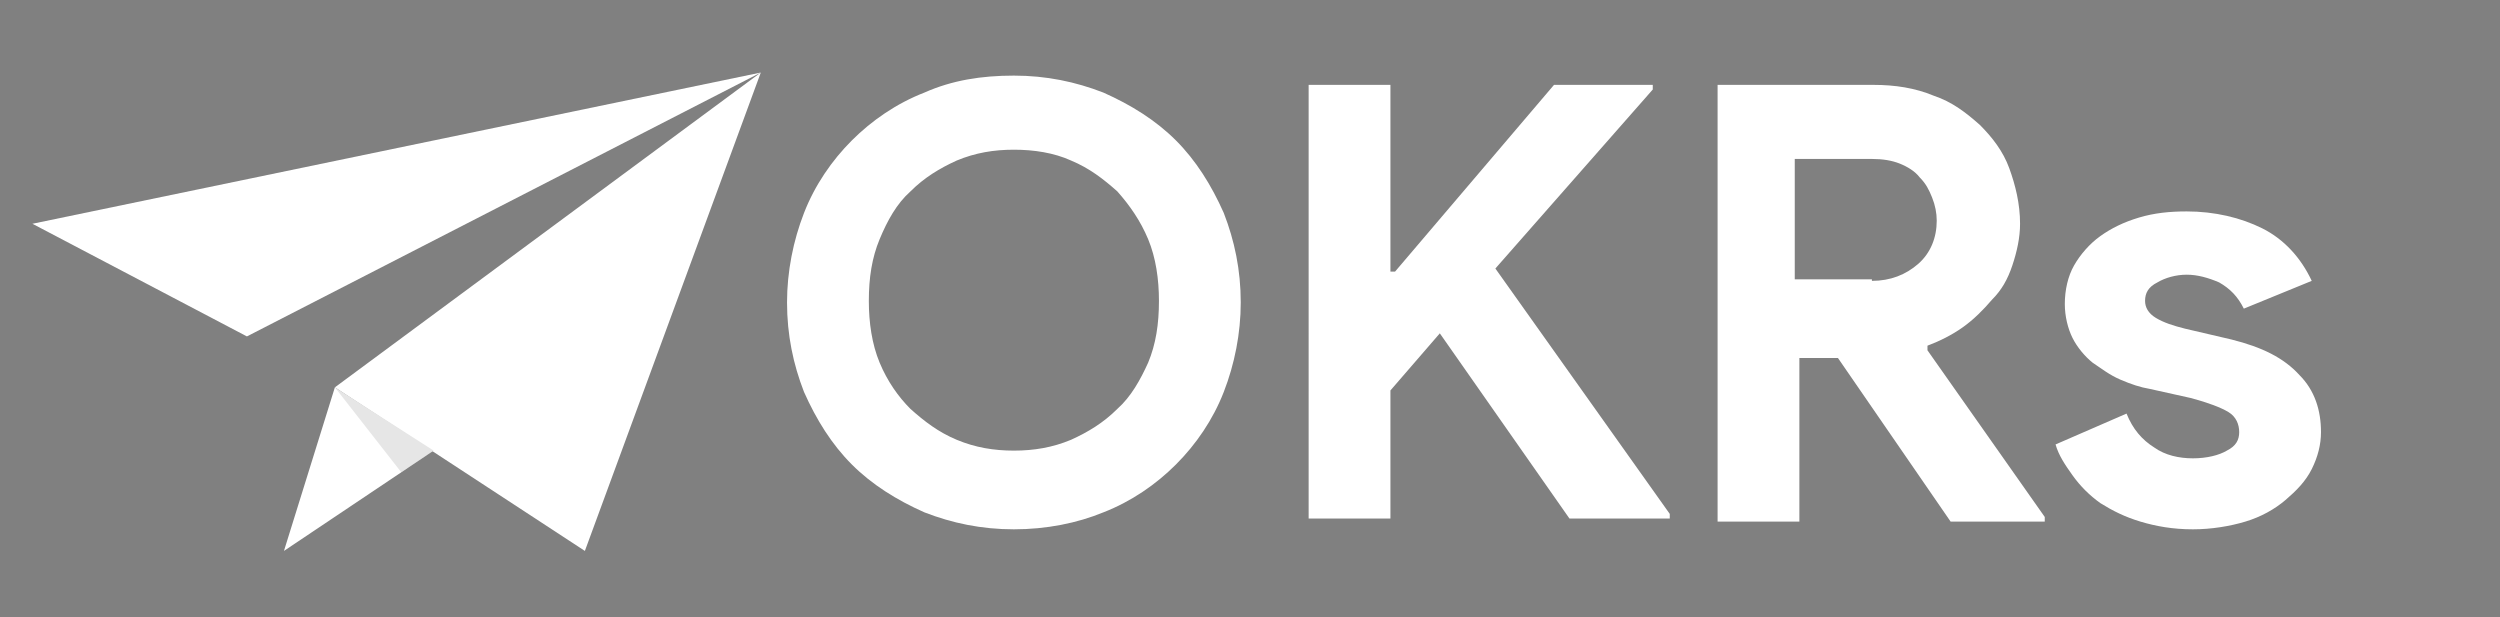 <?xml version="1.0" encoding="utf-8"?>
<!-- Generator: Adobe Illustrator 21.1.0, SVG Export Plug-In . SVG Version: 6.00 Build 0)  -->
<svg version="1.1" id="Layer_1" xmlns="http://www.w3.org/2000/svg" xmlns:xlink="http://www.w3.org/1999/xlink" x="0px" y="0px"
	 viewBox="0 0 162 40" style="enable-background:new 0 0 162 40;" xml:space="preserve">
<rect x="0" y="0" width="162" height="40" fill="#808080" stroke="none"/>
<style type="text/css">
	.st0{fill:none;enable-background:new    ;}
	.st1{enable-background:new    ;}
	.st2{fill:#FFFFFF;}
	.st3{opacity:0.1;}
</style>
<path class="st0" d="z"/>
<g class="st1">
	<path class="st2" d="M65.7,34.3c-2.1,0-4-0.4-5.8-1.1c-1.8-0.8-3.4-1.8-4.7-3.1c-1.3-1.3-2.3-2.9-3.1-4.7c-0.7-1.8-1.1-3.7-1.1-5.8
		c0-2,0.4-4,1.1-5.8c0.7-1.8,1.8-3.4,3.1-4.7c1.3-1.3,2.9-2.4,4.7-3.1c1.8-0.8,3.7-1.1,5.8-1.1s4,0.4,5.8,1.1
		c1.8,0.8,3.4,1.8,4.7,3.1c1.3,1.3,2.3,2.9,3.1,4.7c0.7,1.8,1.1,3.7,1.1,5.8c0,2-0.4,4-1.1,5.8c-0.7,1.8-1.8,3.4-3.1,4.7
		c-1.3,1.3-2.9,2.4-4.7,3.1C69.8,33.9,67.8,34.3,65.7,34.3z M65.7,29.2c1.3,0,2.5-0.2,3.7-0.7c1.1-0.5,2.1-1.1,3-2
		c0.9-0.8,1.5-1.9,2-3c0.5-1.2,0.7-2.5,0.7-4c0-1.4-0.2-2.8-0.7-4c-0.5-1.2-1.2-2.2-2-3.1c-0.9-0.8-1.8-1.5-3-2
		c-1.1-0.5-2.4-0.7-3.7-0.7s-2.5,0.2-3.7,0.7c-1.1,0.5-2.1,1.1-3,2c-0.9,0.8-1.5,1.9-2,3.1c-0.5,1.2-0.7,2.5-0.7,4
		c0,1.4,0.2,2.8,0.7,4c0.5,1.2,1.2,2.2,2,3c0.9,0.8,1.8,1.5,3,2C63.2,29,64.4,29.2,65.7,29.2z"/>
	<path class="st2" d="M84.8,5.5h5.3v12.1h0.3l10.3-12.1h6.4v0.3L96.9,17.4l11.3,15.9v0.3h-6.5l-8.4-12l-3.2,3.7v8.3h-5.3V5.5z"/>
	<path class="st2" d="M111.1,5.5h10.3c1.4,0,2.7,0.2,3.9,0.7c1.2,0.4,2.1,1.1,3,1.9c0.8,0.8,1.5,1.7,1.9,2.8
		c0.4,1.1,0.7,2.3,0.7,3.6c0,0.9-0.2,1.8-0.5,2.7s-0.7,1.6-1.3,2.2c-0.6,0.7-1.2,1.3-1.9,1.8c-0.7,0.5-1.5,0.9-2.3,1.2l0,0.3
		l7.6,10.8v0.3h-6.1l-7.3-10.6h-2.5v10.6h-5.3V5.5z M121.3,18.2c1.2,0,2.2-0.4,3-1.1c0.8-0.7,1.2-1.7,1.2-2.8c0-0.5-0.1-1-0.3-1.5
		c-0.2-0.5-0.4-0.9-0.8-1.3c-0.3-0.4-0.8-0.7-1.3-0.9c-0.5-0.2-1.1-0.3-1.8-0.3h-5v7.8H121.3z"/>
	<path class="st2" d="M142.1,34.3c-1.3,0-2.4-0.2-3.4-0.5c-1-0.3-1.8-0.7-2.6-1.2c-0.7-0.5-1.3-1.1-1.8-1.8c-0.5-0.7-0.9-1.3-1.1-2
		l4.6-2c0.4,1,1,1.7,1.8,2.2c0.7,0.5,1.6,0.7,2.5,0.7c0.9,0,1.7-0.2,2.2-0.5c0.6-0.3,0.8-0.7,0.8-1.2c0-0.5-0.2-1-0.7-1.3
		c-0.5-0.3-1.3-0.6-2.4-0.9l-2.7-0.6c-0.6-0.1-1.2-0.3-1.9-0.6s-1.2-0.7-1.8-1.1c-0.5-0.4-1-1-1.3-1.6c-0.3-0.6-0.5-1.4-0.5-2.2
		c0-0.9,0.2-1.8,0.6-2.5c0.4-0.7,1-1.4,1.7-1.9c0.7-0.5,1.5-0.9,2.5-1.2c1-0.3,2-0.4,3.1-0.4c1.8,0,3.5,0.4,4.9,1.1
		c1.4,0.7,2.5,1.9,3.2,3.4l-4.4,1.8c-0.4-0.8-0.9-1.3-1.6-1.7c-0.7-0.3-1.4-0.5-2.1-0.5c-0.7,0-1.4,0.2-1.9,0.5
		c-0.6,0.3-0.8,0.7-0.8,1.2c0,0.4,0.2,0.8,0.7,1.1c0.5,0.3,1.1,0.5,1.9,0.7l3,0.7c2,0.5,3.4,1.2,4.4,2.3c1,1,1.4,2.3,1.4,3.7
		c0,0.8-0.2,1.6-0.6,2.4c-0.4,0.8-1,1.4-1.7,2c-0.7,0.6-1.6,1.1-2.6,1.4C144.5,34.1,143.3,34.3,142.1,34.3z"/>
</g>
<g>
	<polygon class="st2" points="16,21.8 49.3,4.7 21.7,25.1 37.9,35.7 49.3,4.7 2.1,14.5 	"/>
	<polygon class="st2" points="21.7,25.1 18.4,35.7 28.1,29.2 	"/>
</g>
<polygon class="st3" points="26,30.6 21.7,25.1 28.1,29.2 "/>
</svg>
